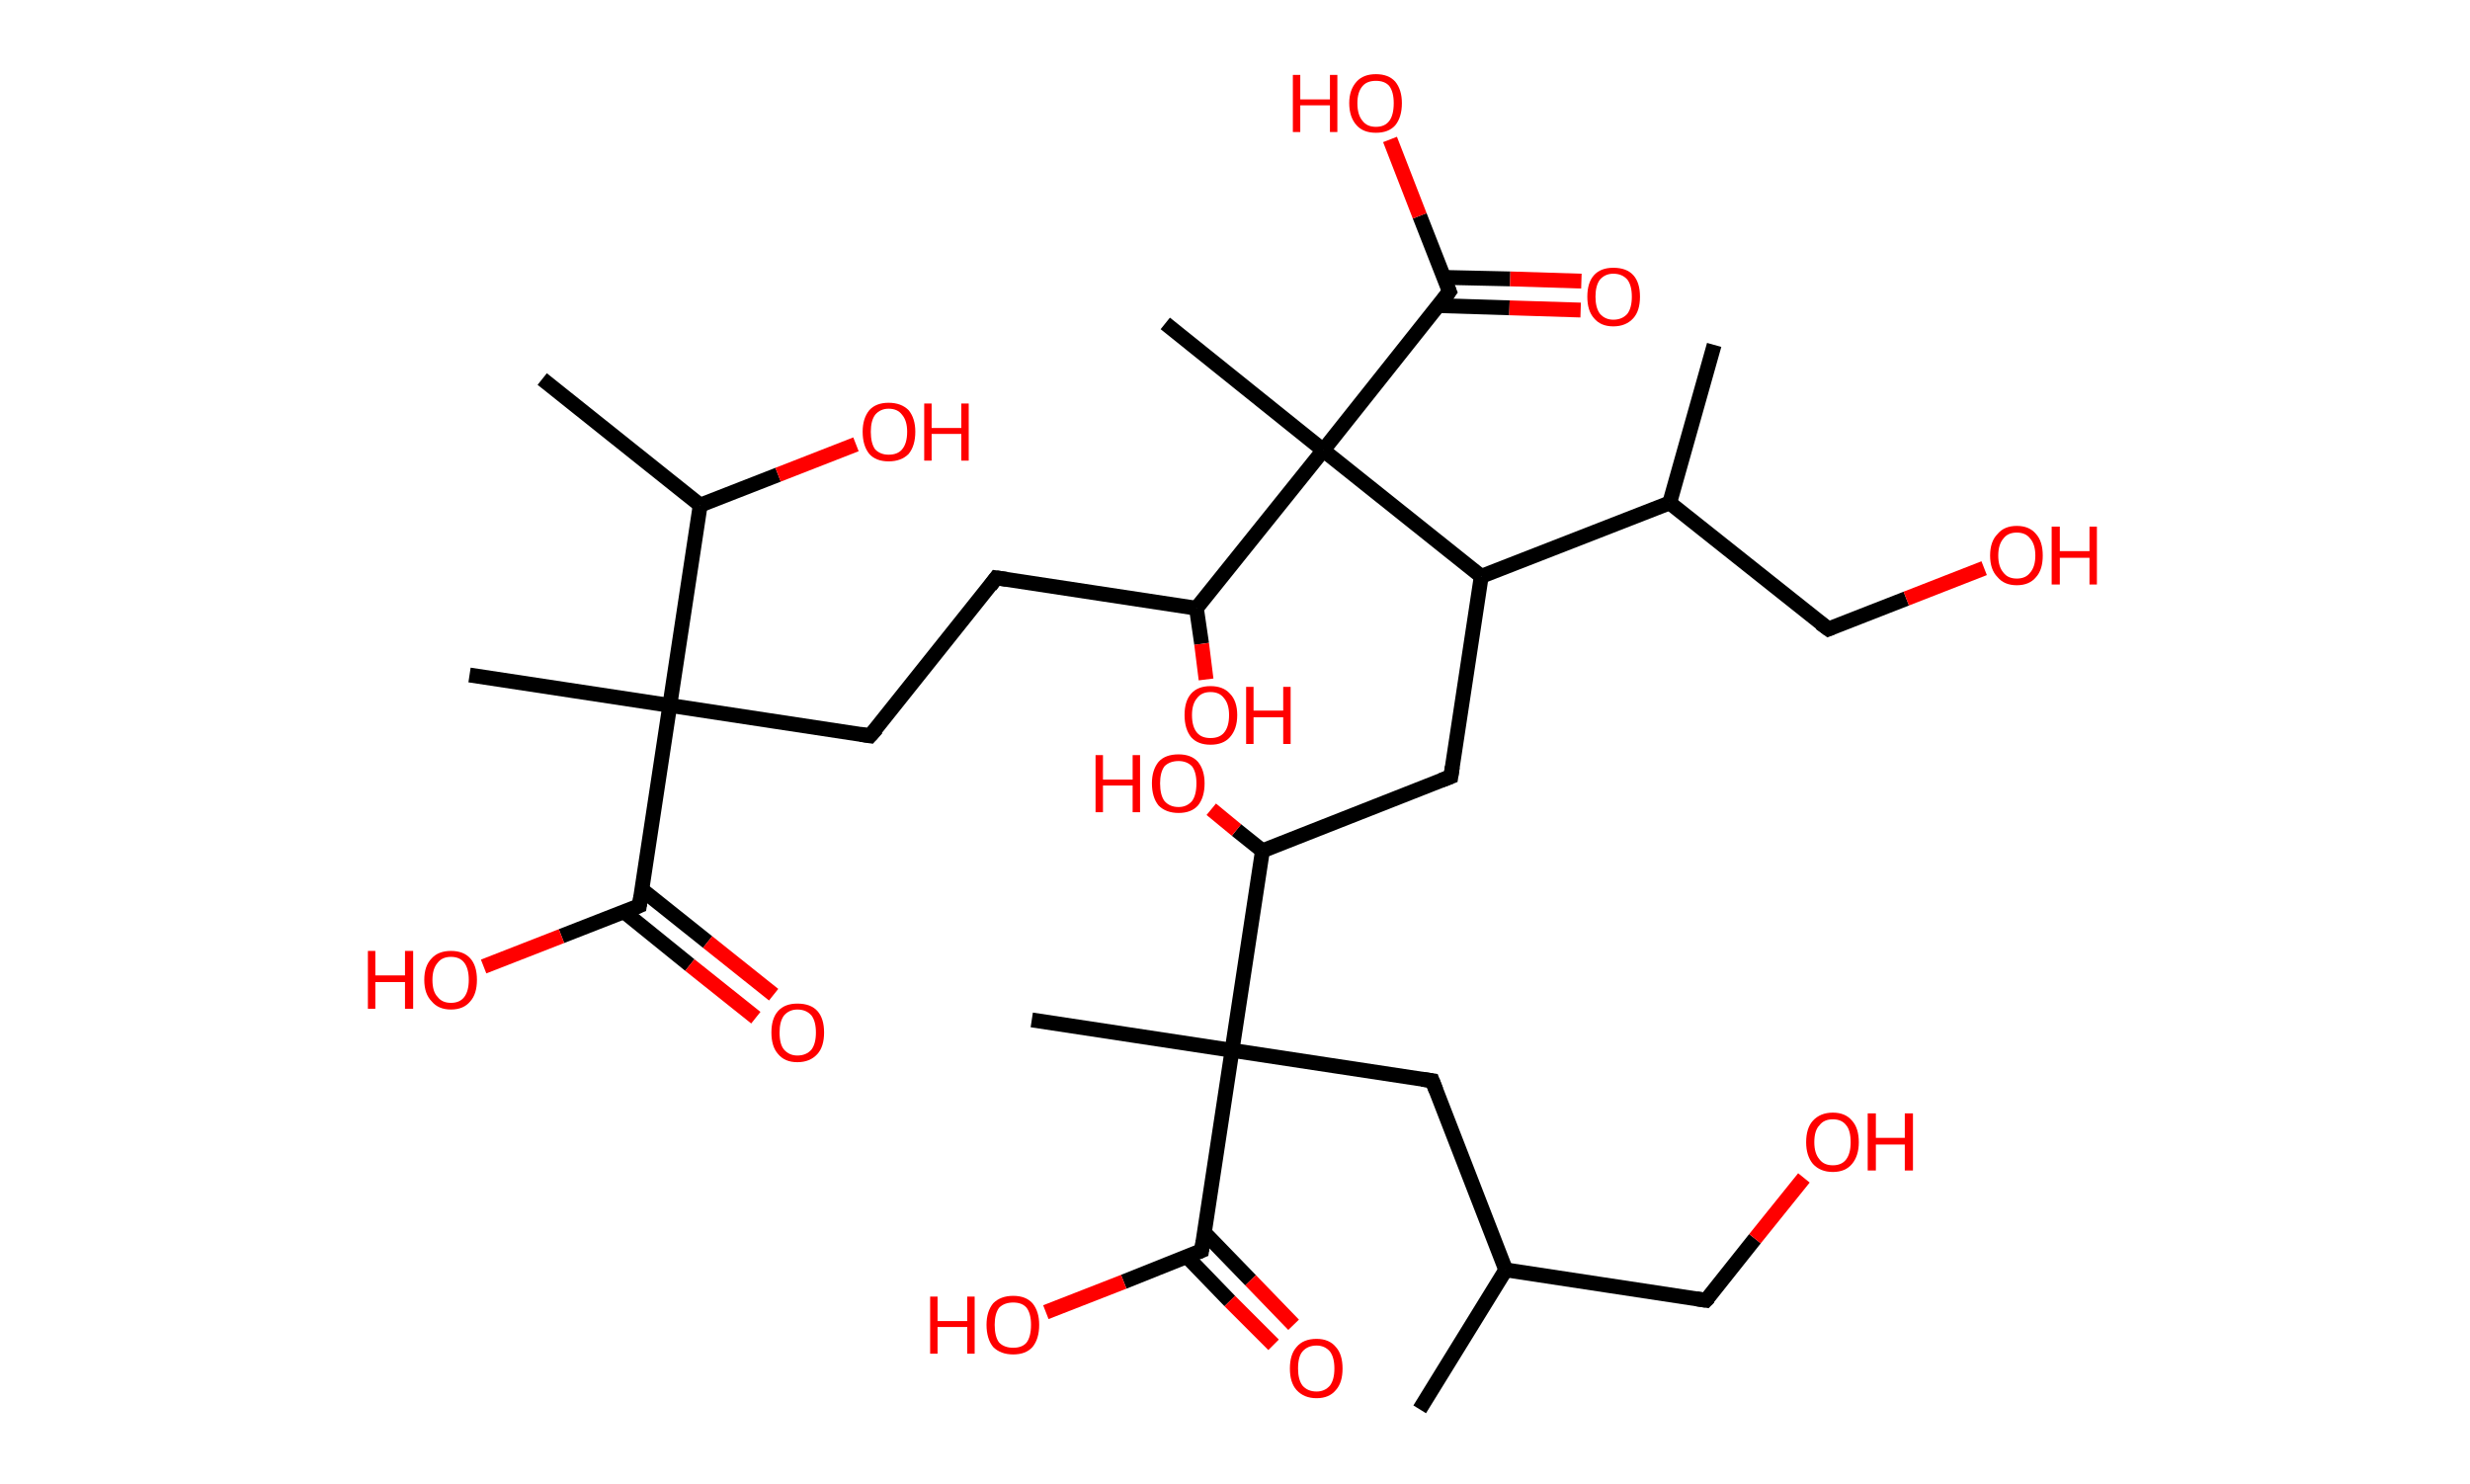 <?xml version='1.0' encoding='ASCII' standalone='yes'?>
<svg xmlns="http://www.w3.org/2000/svg" xmlns:rdkit="http://www.rdkit.org/xml" xmlns:xlink="http://www.w3.org/1999/xlink" version="1.1" baseProfile="full" xml:space="preserve" width="333px" height="200px" viewBox="0 0 333 200">
<!-- END OF HEADER -->
<rect style="opacity:1.0;fill:#FFFFFF;stroke:none" width="333.0" height="200.0" x="0.0" y="0.0"> </rect>
<path class="bond-0 atom-0 atom-1" d="M 191.4,190.0 L 203.0,171.2" style="fill:none;fill-rule:evenodd;stroke:#000000;stroke-width:2.0px;stroke-linecap:butt;stroke-linejoin:miter;stroke-opacity:1"/>
<path class="bond-1 atom-1 atom-2" d="M 203.0,171.2 L 230.0,175.3" style="fill:none;fill-rule:evenodd;stroke:#000000;stroke-width:2.0px;stroke-linecap:butt;stroke-linejoin:miter;stroke-opacity:1"/>
<path class="bond-2 atom-2 atom-3" d="M 230.0,175.3 L 236.6,167.0" style="fill:none;fill-rule:evenodd;stroke:#000000;stroke-width:2.0px;stroke-linecap:butt;stroke-linejoin:miter;stroke-opacity:1"/>
<path class="bond-2 atom-2 atom-3" d="M 236.6,167.0 L 243.2,158.8" style="fill:none;fill-rule:evenodd;stroke:#FF0000;stroke-width:2.0px;stroke-linecap:butt;stroke-linejoin:miter;stroke-opacity:1"/>
<path class="bond-3 atom-1 atom-4" d="M 203.0,171.2 L 193.1,145.7" style="fill:none;fill-rule:evenodd;stroke:#000000;stroke-width:2.0px;stroke-linecap:butt;stroke-linejoin:miter;stroke-opacity:1"/>
<path class="bond-4 atom-4 atom-5" d="M 193.1,145.7 L 166.1,141.6" style="fill:none;fill-rule:evenodd;stroke:#000000;stroke-width:2.0px;stroke-linecap:butt;stroke-linejoin:miter;stroke-opacity:1"/>
<path class="bond-5 atom-5 atom-6" d="M 166.1,141.6 L 139.1,137.5" style="fill:none;fill-rule:evenodd;stroke:#000000;stroke-width:2.0px;stroke-linecap:butt;stroke-linejoin:miter;stroke-opacity:1"/>
<path class="bond-6 atom-5 atom-7" d="M 166.1,141.6 L 162.0,168.6" style="fill:none;fill-rule:evenodd;stroke:#000000;stroke-width:2.0px;stroke-linecap:butt;stroke-linejoin:miter;stroke-opacity:1"/>
<path class="bond-7 atom-7 atom-8" d="M 160.0,169.4 L 165.8,175.4" style="fill:none;fill-rule:evenodd;stroke:#000000;stroke-width:2.0px;stroke-linecap:butt;stroke-linejoin:miter;stroke-opacity:1"/>
<path class="bond-7 atom-7 atom-8" d="M 165.8,175.4 L 171.7,181.3" style="fill:none;fill-rule:evenodd;stroke:#FF0000;stroke-width:2.0px;stroke-linecap:butt;stroke-linejoin:miter;stroke-opacity:1"/>
<path class="bond-7 atom-7 atom-8" d="M 162.4,166.2 L 168.6,172.6" style="fill:none;fill-rule:evenodd;stroke:#000000;stroke-width:2.0px;stroke-linecap:butt;stroke-linejoin:miter;stroke-opacity:1"/>
<path class="bond-7 atom-7 atom-8" d="M 168.6,172.6 L 174.4,178.6" style="fill:none;fill-rule:evenodd;stroke:#FF0000;stroke-width:2.0px;stroke-linecap:butt;stroke-linejoin:miter;stroke-opacity:1"/>
<path class="bond-8 atom-7 atom-9" d="M 162.0,168.6 L 151.5,172.8" style="fill:none;fill-rule:evenodd;stroke:#000000;stroke-width:2.0px;stroke-linecap:butt;stroke-linejoin:miter;stroke-opacity:1"/>
<path class="bond-8 atom-7 atom-9" d="M 151.5,172.8 L 141.0,176.9" style="fill:none;fill-rule:evenodd;stroke:#FF0000;stroke-width:2.0px;stroke-linecap:butt;stroke-linejoin:miter;stroke-opacity:1"/>
<path class="bond-9 atom-5 atom-10" d="M 166.1,141.6 L 170.2,114.7" style="fill:none;fill-rule:evenodd;stroke:#000000;stroke-width:2.0px;stroke-linecap:butt;stroke-linejoin:miter;stroke-opacity:1"/>
<path class="bond-10 atom-10 atom-11" d="M 170.2,114.7 L 166.7,111.9" style="fill:none;fill-rule:evenodd;stroke:#000000;stroke-width:2.0px;stroke-linecap:butt;stroke-linejoin:miter;stroke-opacity:1"/>
<path class="bond-10 atom-10 atom-11" d="M 166.7,111.9 L 163.3,109.1" style="fill:none;fill-rule:evenodd;stroke:#FF0000;stroke-width:2.0px;stroke-linecap:butt;stroke-linejoin:miter;stroke-opacity:1"/>
<path class="bond-11 atom-10 atom-12" d="M 170.2,114.7 L 195.6,104.7" style="fill:none;fill-rule:evenodd;stroke:#000000;stroke-width:2.0px;stroke-linecap:butt;stroke-linejoin:miter;stroke-opacity:1"/>
<path class="bond-12 atom-12 atom-13" d="M 195.6,104.7 L 199.7,77.7" style="fill:none;fill-rule:evenodd;stroke:#000000;stroke-width:2.0px;stroke-linecap:butt;stroke-linejoin:miter;stroke-opacity:1"/>
<path class="bond-13 atom-13 atom-14" d="M 199.7,77.7 L 225.1,67.8" style="fill:none;fill-rule:evenodd;stroke:#000000;stroke-width:2.0px;stroke-linecap:butt;stroke-linejoin:miter;stroke-opacity:1"/>
<path class="bond-14 atom-14 atom-15" d="M 225.1,67.8 L 231.1,46.5" style="fill:none;fill-rule:evenodd;stroke:#000000;stroke-width:2.0px;stroke-linecap:butt;stroke-linejoin:miter;stroke-opacity:1"/>
<path class="bond-15 atom-14 atom-16" d="M 225.1,67.8 L 246.5,84.8" style="fill:none;fill-rule:evenodd;stroke:#000000;stroke-width:2.0px;stroke-linecap:butt;stroke-linejoin:miter;stroke-opacity:1"/>
<path class="bond-16 atom-16 atom-17" d="M 246.5,84.8 L 257.0,80.7" style="fill:none;fill-rule:evenodd;stroke:#000000;stroke-width:2.0px;stroke-linecap:butt;stroke-linejoin:miter;stroke-opacity:1"/>
<path class="bond-16 atom-16 atom-17" d="M 257.0,80.7 L 267.5,76.6" style="fill:none;fill-rule:evenodd;stroke:#FF0000;stroke-width:2.0px;stroke-linecap:butt;stroke-linejoin:miter;stroke-opacity:1"/>
<path class="bond-17 atom-13 atom-18" d="M 199.7,77.7 L 178.4,60.7" style="fill:none;fill-rule:evenodd;stroke:#000000;stroke-width:2.0px;stroke-linecap:butt;stroke-linejoin:miter;stroke-opacity:1"/>
<path class="bond-18 atom-18 atom-19" d="M 178.4,60.7 L 157.1,43.6" style="fill:none;fill-rule:evenodd;stroke:#000000;stroke-width:2.0px;stroke-linecap:butt;stroke-linejoin:miter;stroke-opacity:1"/>
<path class="bond-19 atom-18 atom-20" d="M 178.4,60.7 L 195.4,39.3" style="fill:none;fill-rule:evenodd;stroke:#000000;stroke-width:2.0px;stroke-linecap:butt;stroke-linejoin:miter;stroke-opacity:1"/>
<path class="bond-20 atom-20 atom-21" d="M 193.9,41.2 L 203.5,41.5" style="fill:none;fill-rule:evenodd;stroke:#000000;stroke-width:2.0px;stroke-linecap:butt;stroke-linejoin:miter;stroke-opacity:1"/>
<path class="bond-20 atom-20 atom-21" d="M 203.5,41.5 L 213.1,41.8" style="fill:none;fill-rule:evenodd;stroke:#FF0000;stroke-width:2.0px;stroke-linecap:butt;stroke-linejoin:miter;stroke-opacity:1"/>
<path class="bond-20 atom-20 atom-21" d="M 194.7,37.4 L 203.6,37.6" style="fill:none;fill-rule:evenodd;stroke:#000000;stroke-width:2.0px;stroke-linecap:butt;stroke-linejoin:miter;stroke-opacity:1"/>
<path class="bond-20 atom-20 atom-21" d="M 203.6,37.6 L 213.2,37.9" style="fill:none;fill-rule:evenodd;stroke:#FF0000;stroke-width:2.0px;stroke-linecap:butt;stroke-linejoin:miter;stroke-opacity:1"/>
<path class="bond-21 atom-20 atom-22" d="M 195.4,39.3 L 191.4,29.1" style="fill:none;fill-rule:evenodd;stroke:#000000;stroke-width:2.0px;stroke-linecap:butt;stroke-linejoin:miter;stroke-opacity:1"/>
<path class="bond-21 atom-20 atom-22" d="M 191.4,29.1 L 187.4,18.8" style="fill:none;fill-rule:evenodd;stroke:#FF0000;stroke-width:2.0px;stroke-linecap:butt;stroke-linejoin:miter;stroke-opacity:1"/>
<path class="bond-22 atom-18 atom-23" d="M 178.4,60.7 L 161.3,82.0" style="fill:none;fill-rule:evenodd;stroke:#000000;stroke-width:2.0px;stroke-linecap:butt;stroke-linejoin:miter;stroke-opacity:1"/>
<path class="bond-23 atom-23 atom-24" d="M 161.3,82.0 L 162.0,86.8" style="fill:none;fill-rule:evenodd;stroke:#000000;stroke-width:2.0px;stroke-linecap:butt;stroke-linejoin:miter;stroke-opacity:1"/>
<path class="bond-23 atom-23 atom-24" d="M 162.0,86.8 L 162.6,91.6" style="fill:none;fill-rule:evenodd;stroke:#FF0000;stroke-width:2.0px;stroke-linecap:butt;stroke-linejoin:miter;stroke-opacity:1"/>
<path class="bond-24 atom-23 atom-25" d="M 161.3,82.0 L 134.3,77.9" style="fill:none;fill-rule:evenodd;stroke:#000000;stroke-width:2.0px;stroke-linecap:butt;stroke-linejoin:miter;stroke-opacity:1"/>
<path class="bond-25 atom-25 atom-26" d="M 134.3,77.9 L 117.3,99.2" style="fill:none;fill-rule:evenodd;stroke:#000000;stroke-width:2.0px;stroke-linecap:butt;stroke-linejoin:miter;stroke-opacity:1"/>
<path class="bond-26 atom-26 atom-27" d="M 117.3,99.2 L 90.3,95.1" style="fill:none;fill-rule:evenodd;stroke:#000000;stroke-width:2.0px;stroke-linecap:butt;stroke-linejoin:miter;stroke-opacity:1"/>
<path class="bond-27 atom-27 atom-28" d="M 90.3,95.1 L 63.3,91.0" style="fill:none;fill-rule:evenodd;stroke:#000000;stroke-width:2.0px;stroke-linecap:butt;stroke-linejoin:miter;stroke-opacity:1"/>
<path class="bond-28 atom-27 atom-29" d="M 90.3,95.1 L 86.2,122.1" style="fill:none;fill-rule:evenodd;stroke:#000000;stroke-width:2.0px;stroke-linecap:butt;stroke-linejoin:miter;stroke-opacity:1"/>
<path class="bond-29 atom-29 atom-30" d="M 84.1,122.9 L 93.0,130.1" style="fill:none;fill-rule:evenodd;stroke:#000000;stroke-width:2.0px;stroke-linecap:butt;stroke-linejoin:miter;stroke-opacity:1"/>
<path class="bond-29 atom-29 atom-30" d="M 93.0,130.1 L 101.9,137.2" style="fill:none;fill-rule:evenodd;stroke:#FF0000;stroke-width:2.0px;stroke-linecap:butt;stroke-linejoin:miter;stroke-opacity:1"/>
<path class="bond-29 atom-29 atom-30" d="M 86.5,119.9 L 95.4,127.0" style="fill:none;fill-rule:evenodd;stroke:#000000;stroke-width:2.0px;stroke-linecap:butt;stroke-linejoin:miter;stroke-opacity:1"/>
<path class="bond-29 atom-29 atom-30" d="M 95.4,127.0 L 104.3,134.1" style="fill:none;fill-rule:evenodd;stroke:#FF0000;stroke-width:2.0px;stroke-linecap:butt;stroke-linejoin:miter;stroke-opacity:1"/>
<path class="bond-30 atom-29 atom-31" d="M 86.2,122.1 L 75.7,126.2" style="fill:none;fill-rule:evenodd;stroke:#000000;stroke-width:2.0px;stroke-linecap:butt;stroke-linejoin:miter;stroke-opacity:1"/>
<path class="bond-30 atom-29 atom-31" d="M 75.7,126.2 L 65.2,130.3" style="fill:none;fill-rule:evenodd;stroke:#FF0000;stroke-width:2.0px;stroke-linecap:butt;stroke-linejoin:miter;stroke-opacity:1"/>
<path class="bond-31 atom-27 atom-32" d="M 90.3,95.1 L 94.4,68.1" style="fill:none;fill-rule:evenodd;stroke:#000000;stroke-width:2.0px;stroke-linecap:butt;stroke-linejoin:miter;stroke-opacity:1"/>
<path class="bond-32 atom-32 atom-33" d="M 94.4,68.1 L 73.1,51.1" style="fill:none;fill-rule:evenodd;stroke:#000000;stroke-width:2.0px;stroke-linecap:butt;stroke-linejoin:miter;stroke-opacity:1"/>
<path class="bond-33 atom-32 atom-34" d="M 94.4,68.1 L 104.9,64.0" style="fill:none;fill-rule:evenodd;stroke:#000000;stroke-width:2.0px;stroke-linecap:butt;stroke-linejoin:miter;stroke-opacity:1"/>
<path class="bond-33 atom-32 atom-34" d="M 104.9,64.0 L 115.4,59.9" style="fill:none;fill-rule:evenodd;stroke:#FF0000;stroke-width:2.0px;stroke-linecap:butt;stroke-linejoin:miter;stroke-opacity:1"/>
<path d="M 228.7,175.1 L 230.0,175.3 L 230.4,174.9" style="fill:none;stroke:#000000;stroke-width:2.0px;stroke-linecap:butt;stroke-linejoin:miter;stroke-opacity:1;"/>
<path d="M 193.6,147.0 L 193.1,145.7 L 191.7,145.5" style="fill:none;stroke:#000000;stroke-width:2.0px;stroke-linecap:butt;stroke-linejoin:miter;stroke-opacity:1;"/>
<path d="M 162.2,167.3 L 162.0,168.6 L 161.5,168.8" style="fill:none;stroke:#000000;stroke-width:2.0px;stroke-linecap:butt;stroke-linejoin:miter;stroke-opacity:1;"/>
<path d="M 194.3,105.2 L 195.6,104.7 L 195.8,103.4" style="fill:none;stroke:#000000;stroke-width:2.0px;stroke-linecap:butt;stroke-linejoin:miter;stroke-opacity:1;"/>
<path d="M 245.4,84.0 L 246.5,84.8 L 247.0,84.6" style="fill:none;stroke:#000000;stroke-width:2.0px;stroke-linecap:butt;stroke-linejoin:miter;stroke-opacity:1;"/>
<path d="M 194.6,40.4 L 195.4,39.3 L 195.2,38.8" style="fill:none;stroke:#000000;stroke-width:2.0px;stroke-linecap:butt;stroke-linejoin:miter;stroke-opacity:1;"/>
<path d="M 135.7,78.1 L 134.3,77.9 L 133.5,79.0" style="fill:none;stroke:#000000;stroke-width:2.0px;stroke-linecap:butt;stroke-linejoin:miter;stroke-opacity:1;"/>
<path d="M 118.2,98.2 L 117.3,99.2 L 116.0,99.0" style="fill:none;stroke:#000000;stroke-width:2.0px;stroke-linecap:butt;stroke-linejoin:miter;stroke-opacity:1;"/>
<path d="M 86.4,120.8 L 86.2,122.1 L 85.7,122.3" style="fill:none;stroke:#000000;stroke-width:2.0px;stroke-linecap:butt;stroke-linejoin:miter;stroke-opacity:1;"/>
<path class="atom-3" d="M 243.5 154.0 Q 243.5 152.1, 244.4 151.1 Q 245.4 150.0, 247.1 150.0 Q 248.8 150.0, 249.7 151.1 Q 250.6 152.1, 250.6 154.0 Q 250.6 155.8, 249.7 156.9 Q 248.8 158.0, 247.1 158.0 Q 245.4 158.0, 244.4 156.9 Q 243.5 155.8, 243.5 154.0 M 247.1 157.1 Q 248.3 157.1, 248.9 156.3 Q 249.5 155.5, 249.5 154.0 Q 249.5 152.4, 248.9 151.7 Q 248.3 150.9, 247.1 150.9 Q 245.9 150.9, 245.3 151.7 Q 244.6 152.4, 244.6 154.0 Q 244.6 155.5, 245.3 156.3 Q 245.9 157.1, 247.1 157.1 " fill="#FF0000"/>
<path class="atom-3" d="M 251.8 150.1 L 252.9 150.1 L 252.9 153.4 L 256.8 153.4 L 256.8 150.1 L 257.9 150.1 L 257.9 157.8 L 256.8 157.8 L 256.8 154.3 L 252.9 154.3 L 252.9 157.8 L 251.8 157.8 L 251.8 150.1 " fill="#FF0000"/>
<path class="atom-8" d="M 173.9 184.5 Q 173.9 182.6, 174.8 181.6 Q 175.7 180.5, 177.5 180.5 Q 179.2 180.5, 180.1 181.6 Q 181.0 182.6, 181.0 184.5 Q 181.0 186.4, 180.1 187.4 Q 179.2 188.5, 177.5 188.5 Q 175.8 188.5, 174.8 187.4 Q 173.9 186.4, 173.9 184.5 M 177.5 187.6 Q 178.6 187.6, 179.3 186.8 Q 179.9 186.0, 179.9 184.5 Q 179.9 183.0, 179.3 182.2 Q 178.6 181.4, 177.5 181.4 Q 176.3 181.4, 175.6 182.2 Q 175.0 182.9, 175.0 184.5 Q 175.0 186.0, 175.6 186.8 Q 176.3 187.6, 177.5 187.6 " fill="#FF0000"/>
<path class="atom-9" d="M 125.4 174.8 L 126.4 174.8 L 126.4 178.1 L 130.4 178.1 L 130.4 174.8 L 131.4 174.8 L 131.4 182.5 L 130.4 182.5 L 130.4 178.9 L 126.4 178.9 L 126.4 182.5 L 125.4 182.5 L 125.4 174.8 " fill="#FF0000"/>
<path class="atom-9" d="M 133.0 178.6 Q 133.0 176.8, 133.9 175.7 Q 134.9 174.7, 136.6 174.7 Q 138.3 174.7, 139.2 175.7 Q 140.1 176.8, 140.1 178.6 Q 140.1 180.5, 139.2 181.6 Q 138.3 182.6, 136.6 182.6 Q 134.9 182.6, 133.9 181.6 Q 133.0 180.5, 133.0 178.6 M 136.6 181.7 Q 137.8 181.7, 138.4 181.0 Q 139.0 180.2, 139.0 178.6 Q 139.0 177.1, 138.4 176.3 Q 137.8 175.6, 136.6 175.6 Q 135.4 175.6, 134.7 176.3 Q 134.1 177.1, 134.1 178.6 Q 134.1 180.2, 134.7 181.0 Q 135.4 181.7, 136.6 181.7 " fill="#FF0000"/>
<path class="atom-11" d="M 147.7 101.8 L 148.7 101.8 L 148.7 105.1 L 152.7 105.1 L 152.7 101.8 L 153.7 101.8 L 153.7 109.5 L 152.7 109.5 L 152.7 105.9 L 148.7 105.9 L 148.7 109.5 L 147.7 109.5 L 147.7 101.8 " fill="#FF0000"/>
<path class="atom-11" d="M 155.3 105.6 Q 155.3 103.8, 156.2 102.7 Q 157.1 101.7, 158.9 101.7 Q 160.6 101.7, 161.5 102.7 Q 162.4 103.8, 162.4 105.6 Q 162.4 107.5, 161.5 108.6 Q 160.6 109.6, 158.9 109.6 Q 157.2 109.6, 156.2 108.6 Q 155.3 107.5, 155.3 105.6 M 158.9 108.8 Q 160.0 108.8, 160.7 108.0 Q 161.3 107.2, 161.3 105.6 Q 161.3 104.1, 160.7 103.3 Q 160.0 102.6, 158.9 102.6 Q 157.7 102.6, 157.0 103.3 Q 156.4 104.1, 156.4 105.6 Q 156.4 107.2, 157.0 108.0 Q 157.7 108.8, 158.9 108.8 " fill="#FF0000"/>
<path class="atom-17" d="M 268.3 74.9 Q 268.3 73.0, 269.3 72.0 Q 270.2 70.9, 271.9 70.9 Q 273.6 70.9, 274.5 72.0 Q 275.4 73.0, 275.4 74.9 Q 275.4 76.8, 274.5 77.8 Q 273.6 78.9, 271.9 78.9 Q 270.2 78.9, 269.3 77.8 Q 268.3 76.8, 268.3 74.9 M 271.9 78.0 Q 273.1 78.0, 273.7 77.2 Q 274.4 76.4, 274.4 74.9 Q 274.4 73.4, 273.7 72.6 Q 273.1 71.8, 271.9 71.8 Q 270.7 71.8, 270.1 72.6 Q 269.4 73.4, 269.4 74.9 Q 269.4 76.4, 270.1 77.2 Q 270.7 78.0, 271.9 78.0 " fill="#FF0000"/>
<path class="atom-17" d="M 276.6 71.0 L 277.7 71.0 L 277.7 74.3 L 281.7 74.3 L 281.7 71.0 L 282.7 71.0 L 282.7 78.8 L 281.7 78.8 L 281.7 75.2 L 277.7 75.2 L 277.7 78.8 L 276.6 78.8 L 276.6 71.0 " fill="#FF0000"/>
<path class="atom-21" d="M 214.0 40.0 Q 214.0 38.1, 214.9 37.1 Q 215.8 36.1, 217.5 36.1 Q 219.3 36.1, 220.2 37.1 Q 221.1 38.1, 221.1 40.0 Q 221.1 41.9, 220.2 42.9 Q 219.2 44.0, 217.5 44.0 Q 215.8 44.0, 214.9 42.9 Q 214.0 41.9, 214.0 40.0 M 217.5 43.1 Q 218.7 43.1, 219.4 42.3 Q 220.0 41.5, 220.0 40.0 Q 220.0 38.5, 219.4 37.7 Q 218.7 36.9, 217.5 36.9 Q 216.4 36.9, 215.7 37.7 Q 215.1 38.5, 215.1 40.0 Q 215.1 41.5, 215.7 42.3 Q 216.4 43.1, 217.5 43.1 " fill="#FF0000"/>
<path class="atom-22" d="M 174.3 10.1 L 175.3 10.1 L 175.3 13.4 L 179.3 13.4 L 179.3 10.1 L 180.3 10.1 L 180.3 17.8 L 179.3 17.8 L 179.3 14.2 L 175.3 14.2 L 175.3 17.8 L 174.3 17.8 L 174.3 10.1 " fill="#FF0000"/>
<path class="atom-22" d="M 181.9 13.9 Q 181.9 12.1, 182.9 11.0 Q 183.8 10.0, 185.5 10.0 Q 187.2 10.0, 188.1 11.0 Q 189.0 12.1, 189.0 13.9 Q 189.0 15.8, 188.1 16.9 Q 187.2 17.9, 185.5 17.9 Q 183.8 17.9, 182.9 16.9 Q 181.9 15.8, 181.9 13.9 M 185.5 17.1 Q 186.7 17.1, 187.3 16.3 Q 187.9 15.5, 187.9 13.9 Q 187.9 12.4, 187.3 11.6 Q 186.7 10.9, 185.5 10.9 Q 184.3 10.9, 183.7 11.6 Q 183.0 12.4, 183.0 13.9 Q 183.0 15.5, 183.7 16.3 Q 184.3 17.1, 185.5 17.1 " fill="#FF0000"/>
<path class="atom-24" d="M 159.7 96.4 Q 159.7 94.5, 160.6 93.5 Q 161.5 92.5, 163.2 92.5 Q 164.9 92.5, 165.8 93.5 Q 166.8 94.5, 166.8 96.4 Q 166.8 98.3, 165.8 99.4 Q 164.9 100.4, 163.2 100.4 Q 161.5 100.4, 160.6 99.4 Q 159.7 98.3, 159.7 96.4 M 163.2 99.5 Q 164.4 99.5, 165.0 98.8 Q 165.7 98.0, 165.7 96.4 Q 165.7 94.9, 165.0 94.1 Q 164.4 93.3, 163.2 93.3 Q 162.0 93.3, 161.4 94.1 Q 160.7 94.9, 160.7 96.4 Q 160.7 98.0, 161.4 98.8 Q 162.0 99.5, 163.2 99.5 " fill="#FF0000"/>
<path class="atom-24" d="M 168.0 92.6 L 169.0 92.6 L 169.0 95.8 L 173.0 95.8 L 173.0 92.6 L 174.0 92.6 L 174.0 100.3 L 173.0 100.3 L 173.0 96.7 L 169.0 96.7 L 169.0 100.3 L 168.0 100.3 L 168.0 92.6 " fill="#FF0000"/>
<path class="atom-30" d="M 104.0 139.2 Q 104.0 137.3, 104.9 136.3 Q 105.8 135.3, 107.5 135.3 Q 109.3 135.3, 110.2 136.3 Q 111.1 137.3, 111.1 139.2 Q 111.1 141.1, 110.2 142.1 Q 109.2 143.2, 107.5 143.2 Q 105.8 143.2, 104.9 142.1 Q 104.0 141.1, 104.0 139.2 M 107.5 142.3 Q 108.7 142.3, 109.4 141.5 Q 110.0 140.7, 110.0 139.2 Q 110.0 137.7, 109.4 136.9 Q 108.7 136.1, 107.5 136.1 Q 106.4 136.1, 105.7 136.9 Q 105.1 137.7, 105.1 139.2 Q 105.1 140.8, 105.7 141.5 Q 106.4 142.3, 107.5 142.3 " fill="#FF0000"/>
<path class="atom-31" d="M 49.6 128.2 L 50.6 128.2 L 50.6 131.5 L 54.6 131.5 L 54.6 128.2 L 55.7 128.2 L 55.7 136.0 L 54.6 136.0 L 54.6 132.4 L 50.6 132.4 L 50.6 136.0 L 49.6 136.0 L 49.6 128.2 " fill="#FF0000"/>
<path class="atom-31" d="M 57.2 132.1 Q 57.2 130.2, 58.2 129.2 Q 59.1 128.2, 60.8 128.2 Q 62.5 128.2, 63.4 129.2 Q 64.3 130.2, 64.3 132.1 Q 64.3 134.0, 63.4 135.0 Q 62.5 136.1, 60.8 136.1 Q 59.1 136.1, 58.2 135.0 Q 57.2 134.0, 57.2 132.1 M 60.8 135.2 Q 62.0 135.2, 62.6 134.4 Q 63.2 133.6, 63.2 132.1 Q 63.2 130.6, 62.6 129.8 Q 62.0 129.0, 60.8 129.0 Q 59.6 129.0, 59.0 129.8 Q 58.3 130.6, 58.3 132.1 Q 58.3 133.7, 59.0 134.4 Q 59.6 135.2, 60.8 135.2 " fill="#FF0000"/>
<path class="atom-34" d="M 116.3 58.2 Q 116.3 56.4, 117.2 55.3 Q 118.1 54.3, 119.8 54.3 Q 121.5 54.3, 122.5 55.3 Q 123.4 56.4, 123.4 58.2 Q 123.4 60.1, 122.5 61.2 Q 121.5 62.2, 119.8 62.2 Q 118.1 62.2, 117.2 61.2 Q 116.3 60.1, 116.3 58.2 M 119.8 61.3 Q 121.0 61.3, 121.6 60.6 Q 122.3 59.8, 122.3 58.2 Q 122.3 56.7, 121.6 55.9 Q 121.0 55.1, 119.8 55.1 Q 118.7 55.1, 118.0 55.9 Q 117.4 56.7, 117.4 58.2 Q 117.4 59.8, 118.0 60.6 Q 118.7 61.3, 119.8 61.3 " fill="#FF0000"/>
<path class="atom-34" d="M 124.6 54.4 L 125.6 54.4 L 125.6 57.7 L 129.6 57.7 L 129.6 54.4 L 130.6 54.4 L 130.6 62.1 L 129.6 62.1 L 129.6 58.5 L 125.6 58.5 L 125.6 62.1 L 124.6 62.1 L 124.6 54.4 " fill="#FF0000"/>
</svg>
